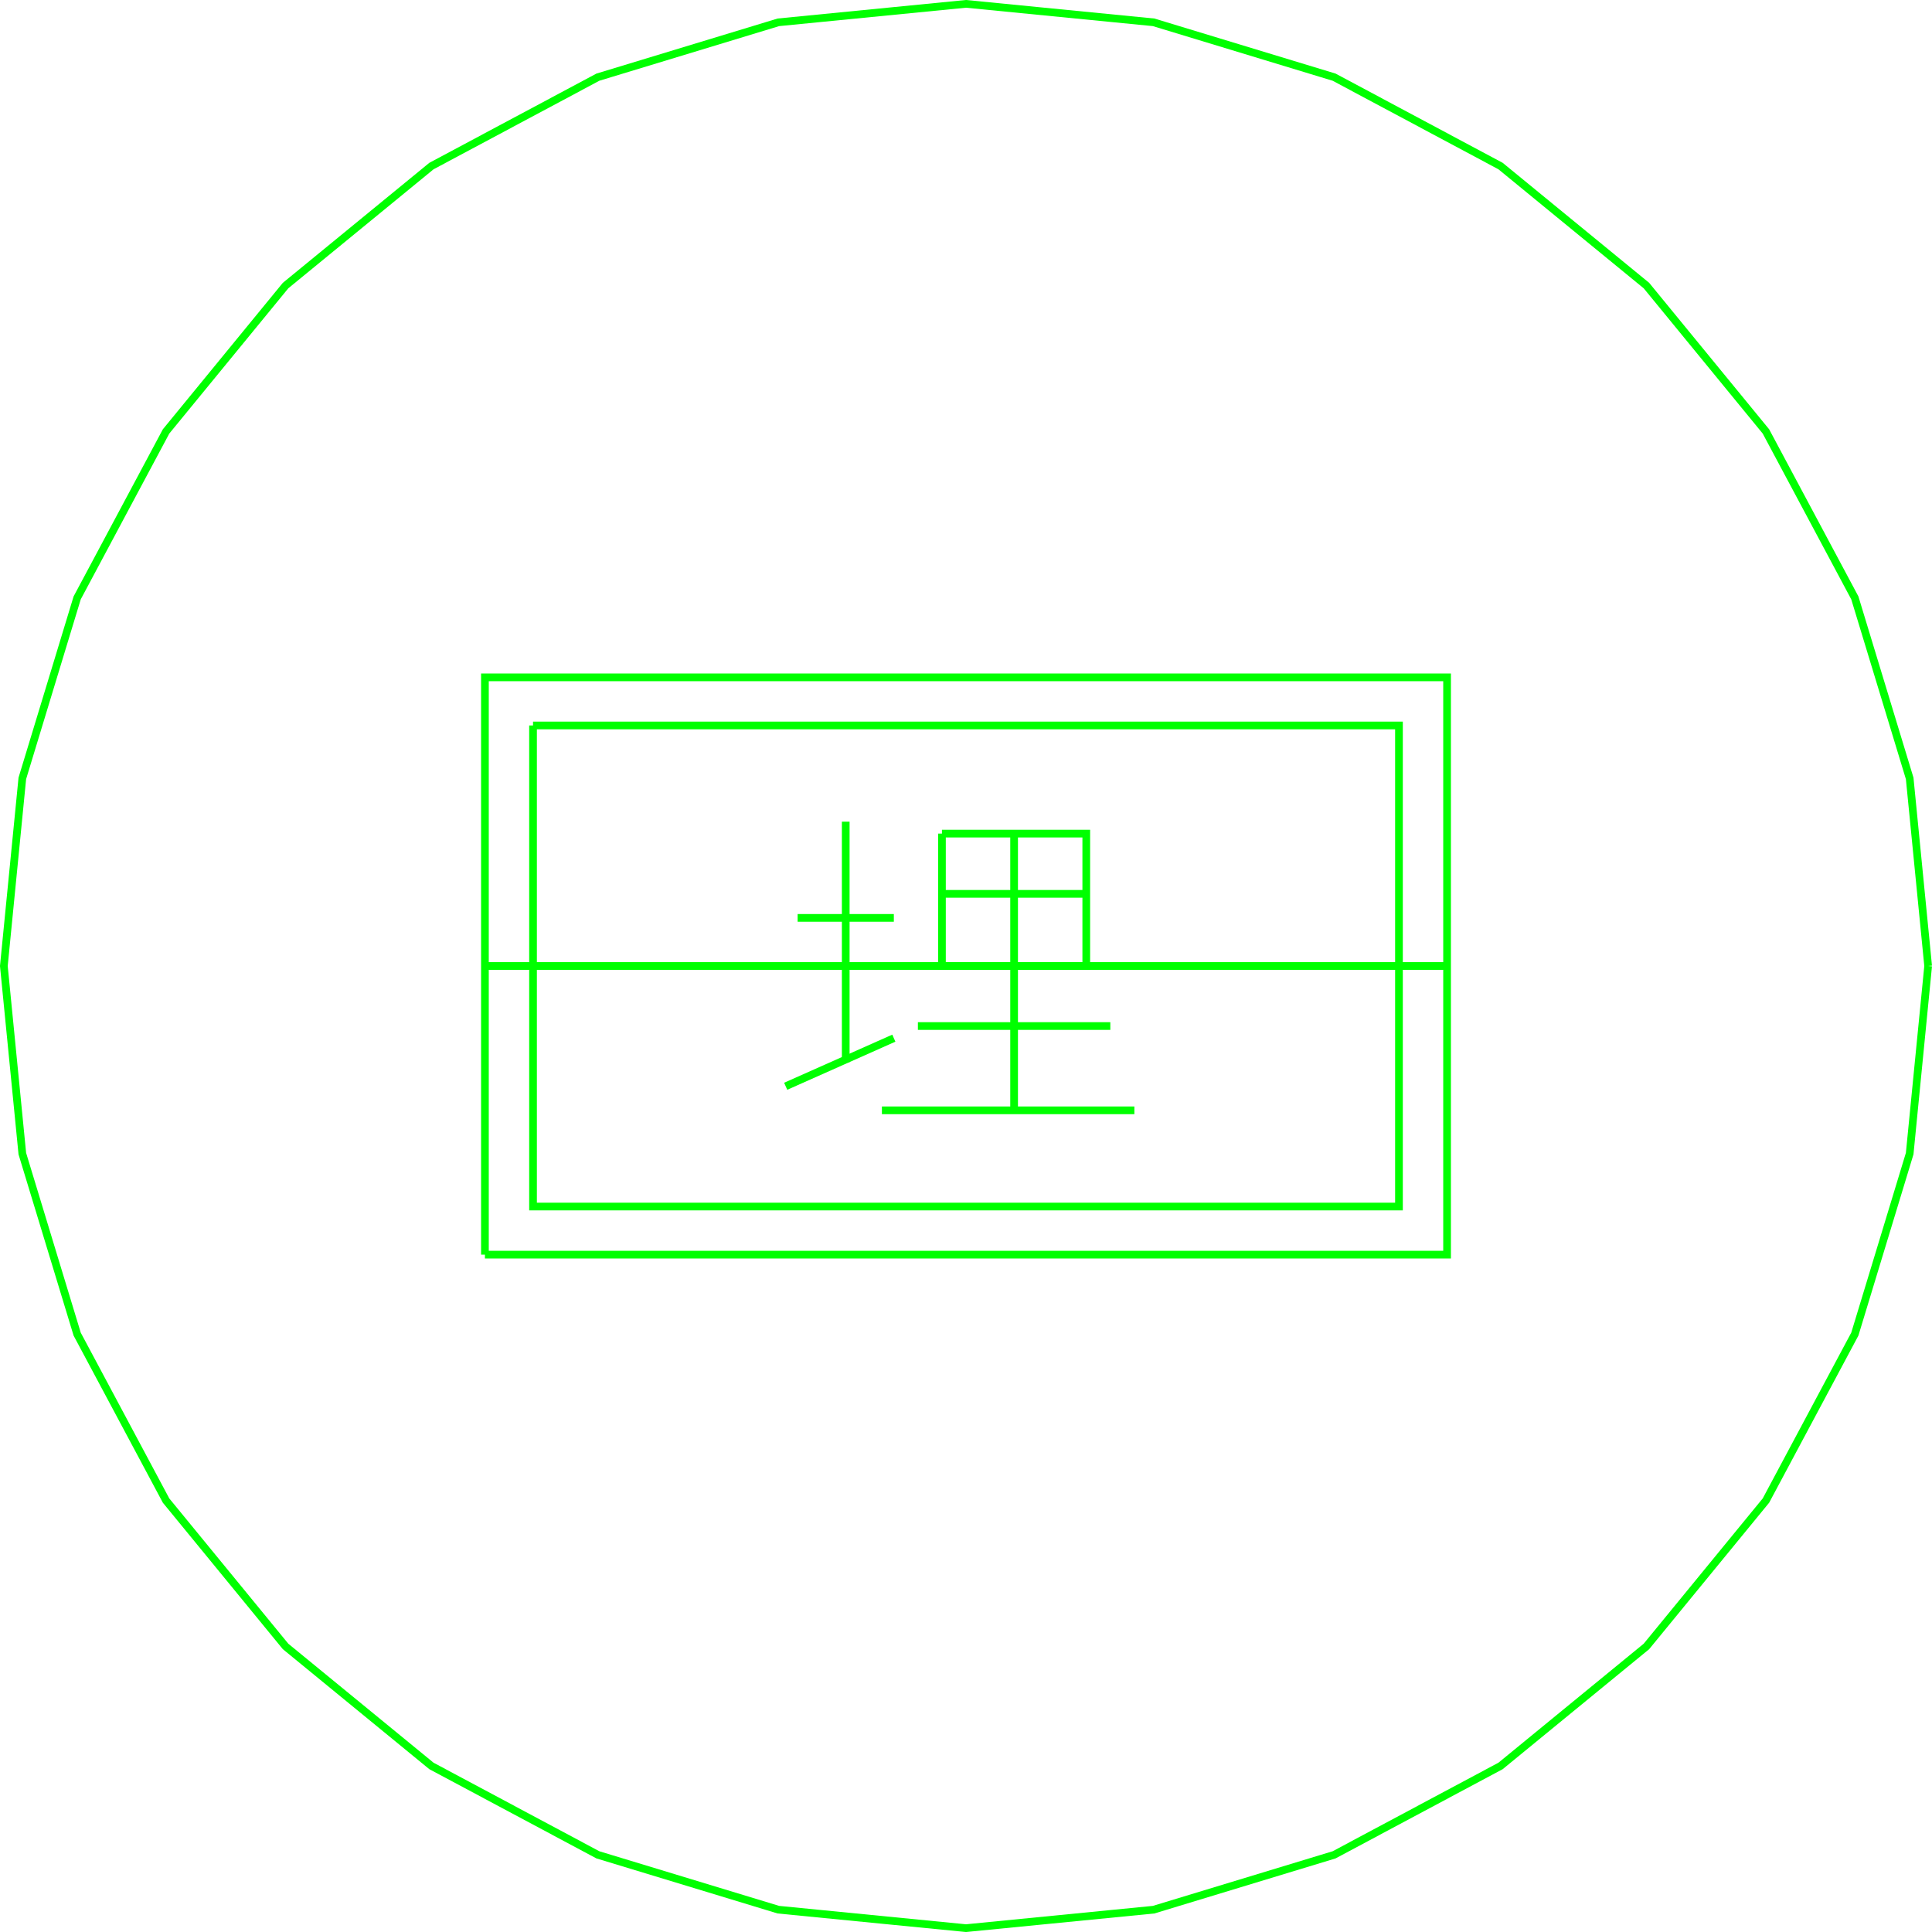 <?xml version='1.0' encoding='UTF-8'?>

<!DOCTYPE svg PUBLIC '-//W3C//DTD SVG 1.1//EN'
'http://www.w3.org/Graphics/SVG/1.1/DTD/svg11.dtd'>

<svg viewBox='-502 -502 1004 1004' width='502.0' height='502.0'
 version='1.1' xmlns='http://www.w3.org/2000/svg'>

<g transform='rotate(0 0,0) scale(1, -1)' stroke-width='4' stroke='black' fill='none'>

  <g id='layer35' stroke='#00FF00' fill='none'>
    <polyline fill='none' points='-250.000,-150.000 250.000,-150.000 250.000,150.000 -250.000,150.000 -250.000,-150.000 ' />
    <polyline fill='none' points='-225.000,125.000 -225.000,-125.000 225.000,-125.000 225.000,125.000 -225.000,125.000 ' />
    <line x1='-250.000' y1='0.000' x2='250.000' y2='0.000' />
    <polyline fill='none' points='500.000,0.000 490.400,97.500 461.900,191.300 415.700,277.800 353.600,353.600 277.800,415.700 191.300,461.900 97.500,490.400 0.000,500.000 -97.500,490.400 -191.300,461.900 -277.800,415.700 -353.600,353.600 -415.700,277.800 -461.900,191.300 -490.400,97.500 -500.000,0.000 -490.400,-97.500 -461.900,-191.300 -415.700,-277.800 -353.600,-353.600 -277.800,-415.700 -191.300,-461.900 -97.500,-490.400 0.000,-500.000 97.500,-490.400 191.300,-461.900 277.800,-415.700 353.600,-353.600 415.700,-277.800 461.900,-191.300 490.400,-97.500 500.000,0.000 ' />
    <line x1='-87.500' y1='25.000' x2='-37.500' y2='25.000' />
    <line x1='-93.700' y1='-62.500' x2='-37.500' y2='-37.500' />
    <line x1='-62.500' y1='75.000' x2='-62.500' y2='-50.000' />
    <polyline fill='none' points='-12.500,68.800 -12.500,0.000 62.500,0.000 62.500,68.800 -12.500,68.800 ' />
    <line x1='-12.500' y1='37.500' x2='62.500' y2='37.500' />
    <line x1='25.000' y1='68.800' x2='25.000' y2='-75.000' />
    <line x1='-25.000' y1='-31.200' x2='75.000' y2='-31.200' />
    <line x1='-43.700' y1='-75.000' x2='87.500' y2='-75.000' />
  </g>


</g>
</svg>
